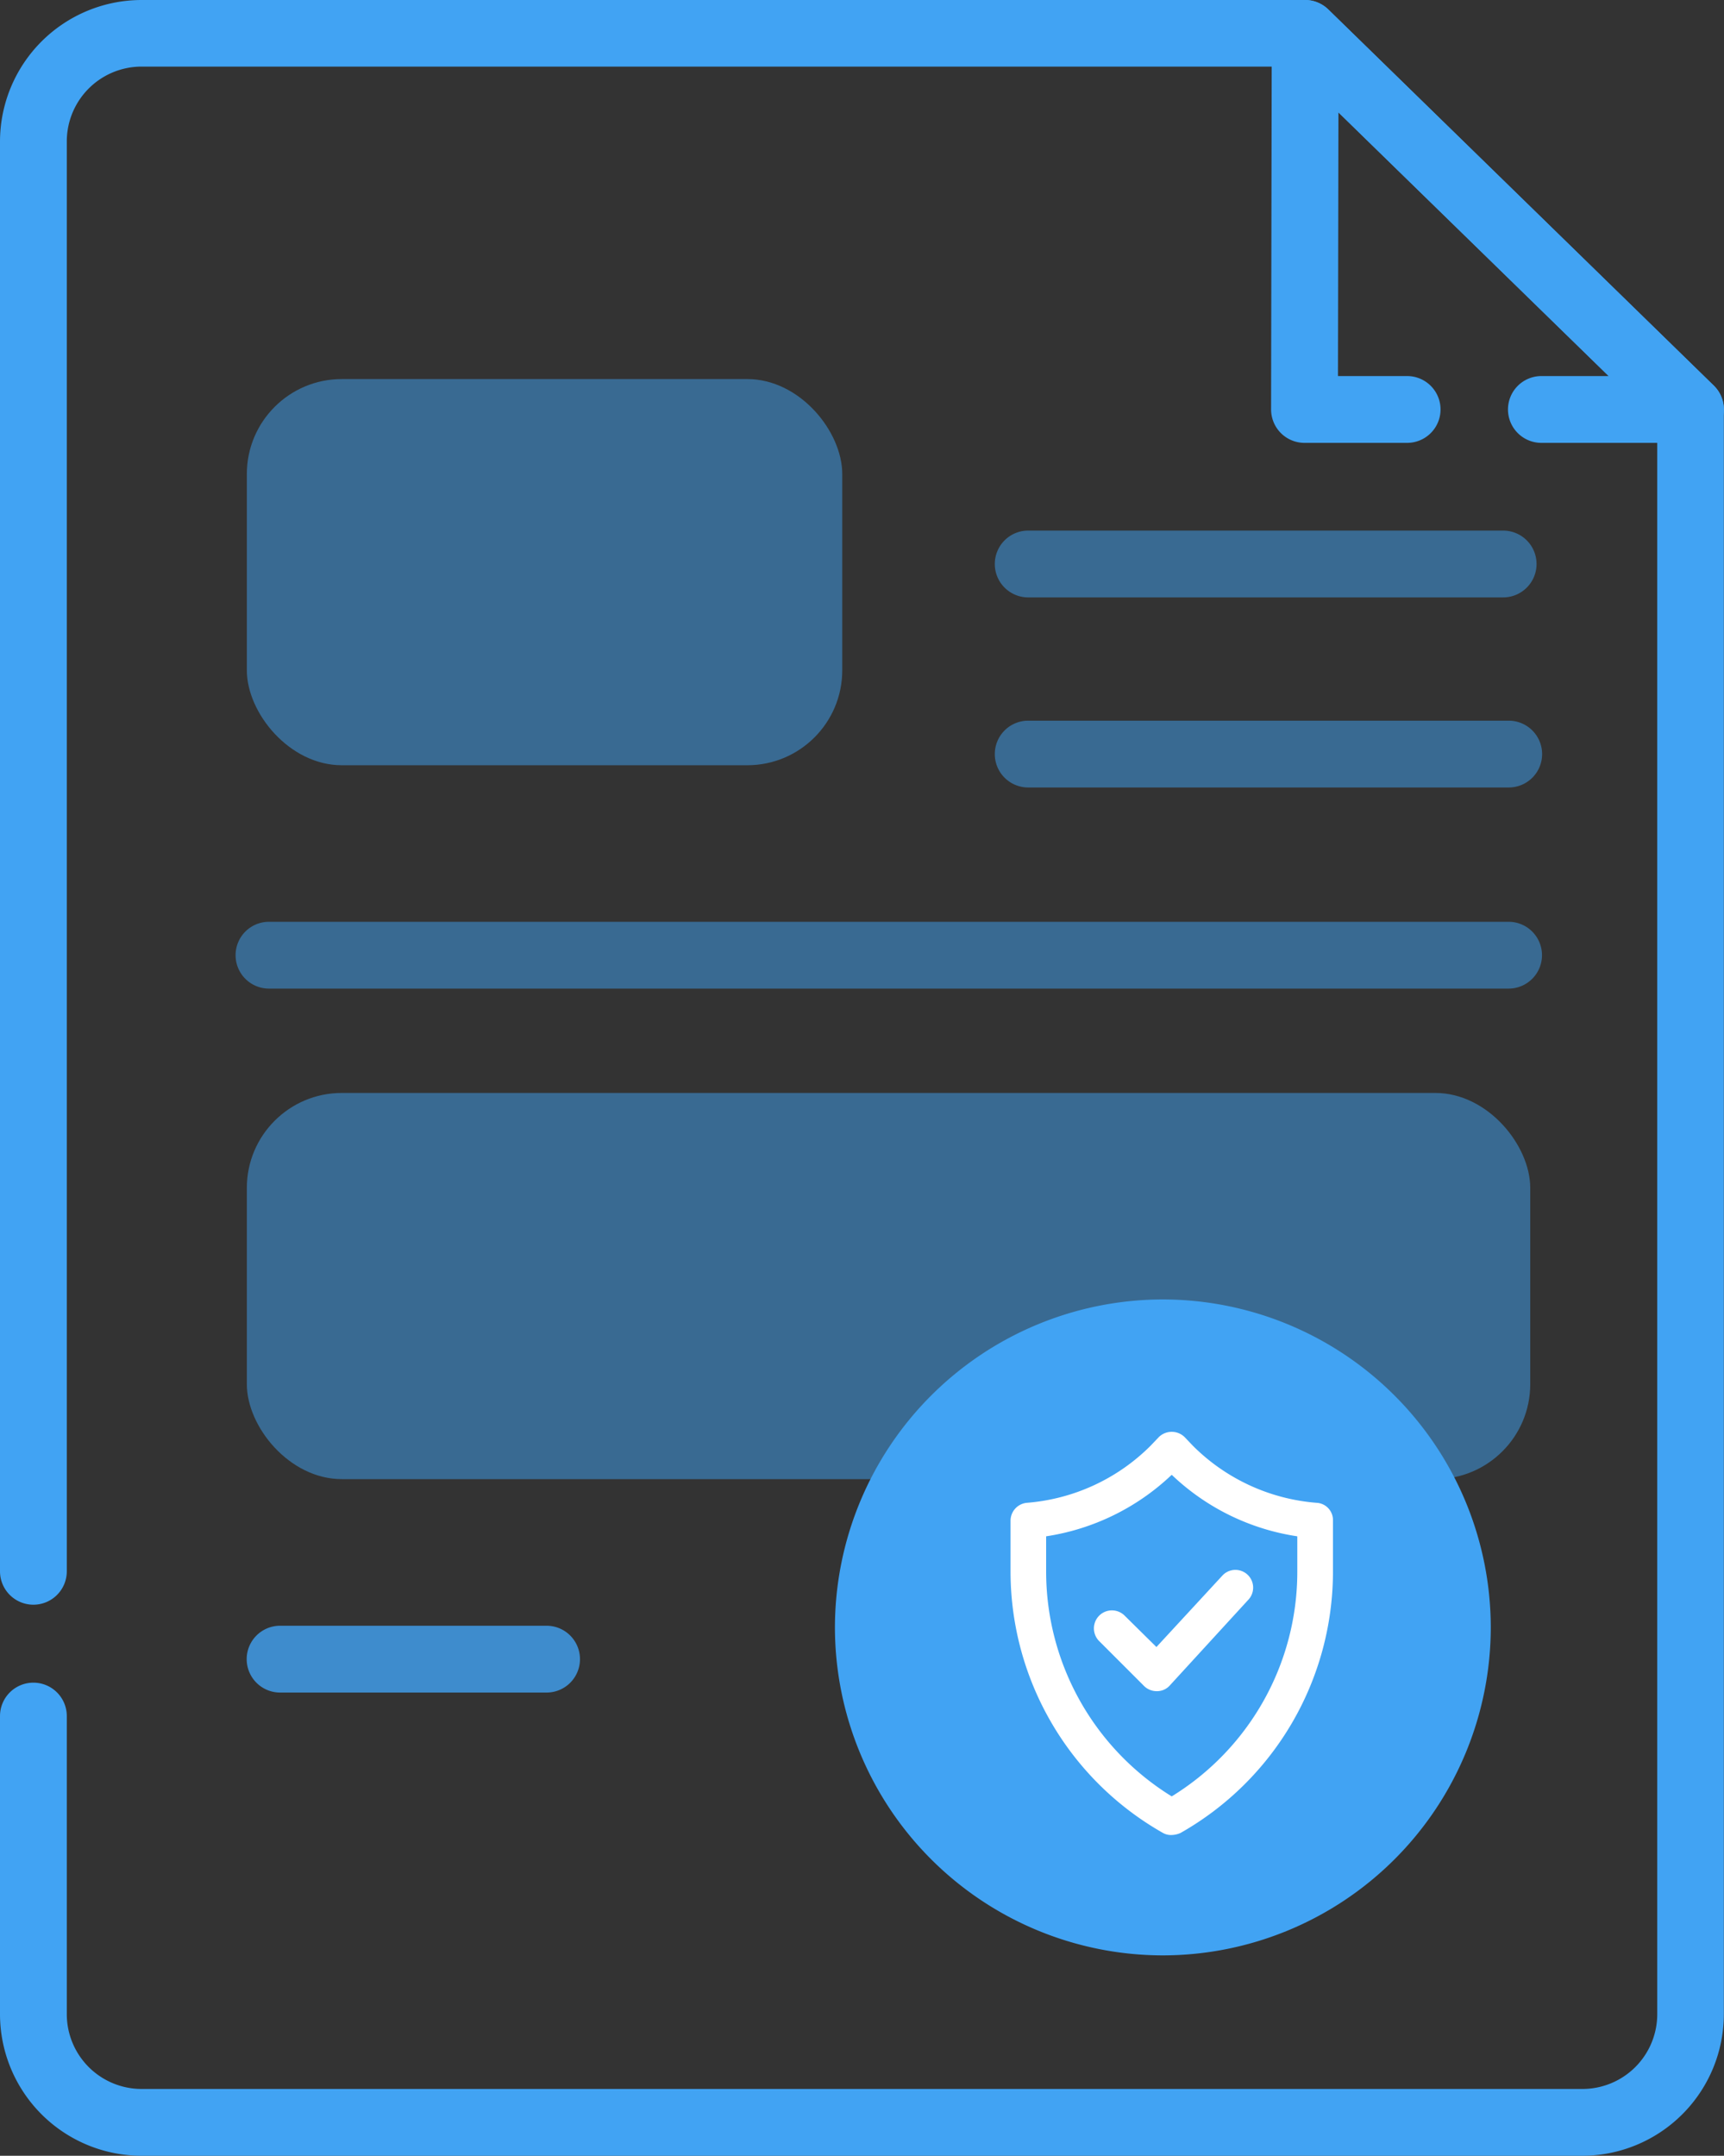 <svg xmlns="http://www.w3.org/2000/svg" width="42.379" height="52.985" viewBox="0 0 42.379 52.985">
  <rect x="0" y="0" width="42.379" height="52.985" fill="#333333" stroke="none"/>
  <g id="Group_5438" data-name="Group 5438" transform="translate(-601.326 -1276.014)">
    <path id="Path_4118" data-name="Path 4118" d="M-634.371,610.394h-35.422a3.483,3.483,0,0,1-3.479-3.479v-7.328a.821.821,0,0,1,.821-.821.821.821,0,0,1,.821.821v7.328a1.839,1.839,0,0,0,1.837,1.837h35.422a1.839,1.839,0,0,0,1.837-1.837v-39.1l-8.988-8.769h-28.271a1.839,1.839,0,0,0-1.837,1.837v35.146a.821.821,0,0,1-.821.821.821.821,0,0,1-.821-.821V560.888a3.483,3.483,0,0,1,3.479-3.479h28.6a.82.82,0,0,1,.573.233l9.475,9.244a.82.82,0,0,1,.248.587v39.442A3.483,3.483,0,0,1-634.371,610.394Z" transform="translate(1274.598 718.605)" fill="#41a3f3"/>
    <path id="Path_4119" data-name="Path 4119" d="M-434.546,568.294h-3.669a.821.821,0,0,1-.821-.821.821.821,0,0,1,.821-.821h1.652l-6.641-6.478-.011,6.478h1.7a.821.821,0,0,1,.821.821.821.821,0,0,1-.821.821h-2.523a.821.821,0,0,1-.581-.241.821.821,0,0,1-.24-.581l.016-9.244a.821.821,0,0,1,.5-.755.821.821,0,0,1,.891.169l9.475,9.244a.821.821,0,0,1,.187.9A.82.82,0,0,1-434.546,568.294Z" transform="translate(1077.431 718.605)" fill="#41a3f3"/>
    <path id="Path_4120" data-name="Path 4120" d="M-482.018,654.386h-11.675a.821.821,0,0,1-.821-.821.821.821,0,0,1,.821-.821h11.675a.821.821,0,0,1,.821.821A.821.821,0,0,1-482.018,654.386Z" transform="translate(1120.294 636.311)" fill="#41a3f3" opacity="0.5"/>
    <path id="Path_4121" data-name="Path 4121" d="M-481.881,688.532h-11.812a.821.821,0,0,1-.821-.821.821.821,0,0,1,.821-.821h11.812a.821.821,0,0,1,.821.821A.821.821,0,0,1-481.881,688.532Z" transform="translate(1120.294 606.837)" fill="#41a3f3" opacity="0.5"/>
    <path id="Path_4122" data-name="Path 4122" d="M-599.625,724.668H-630.1a.821.821,0,0,1-.821-.821.821.821,0,0,1,.821-.821h30.472a.821.821,0,0,1,.821.821A.821.821,0,0,1-599.625,724.668Z" transform="translate(1238.038 575.644)" fill="#41a3f3" opacity="0.5"/>
    <path id="Path_4123" data-name="Path 4123" d="M-621.545,851.143H-628.1a.821.821,0,0,1-.821-.821.821.821,0,0,1,.821-.821h6.551a.821.821,0,0,1,.821.821A.821.821,0,0,1-621.545,851.143Z" transform="translate(1236.311 466.471)" fill="#41a3f3" opacity="0.8"/>
    <rect id="Rectangle_918" data-name="Rectangle 918" width="14.636" height="9.491" rx="2.333" transform="translate(607.394 1285.331)" fill="#41a3f3" opacity="0.5"/>
    <rect id="Rectangle_919" data-name="Rectangle 919" width="31.548" height="9.491" rx="2.333" transform="translate(607.394 1302.877)" fill="#41a3f3" opacity="0.5"/>
    <g id="Group_5397" data-name="Group 5397" transform="translate(621.85 1307.952)">
      <path id="Path_2176" data-name="Path 2176" d="M-27.283,945.385a8.07,8.07,0,0,1-8.061-8.061,8.07,8.07,0,0,1,8.061-8.061,8.07,8.07,0,0,1,8.061,8.061A8.07,8.07,0,0,1-27.283,945.385Z" transform="translate(35.344 -929.263)" fill="#41a3f3"/>
    </g>
    <g id="noun_Safety_1930841" transform="translate(614.167 1308.709)">
      <g id="Group_5399" data-name="Group 5399" transform="translate(12 2.5)">
        <g id="Group_5398" data-name="Group 5398" transform="translate(0 0)">
          <path id="Path_4116" data-name="Path 4116" d="M19.518,4.241a4.839,4.839,0,0,1-3.034-1.4l-.209-.219a.454.454,0,0,0-.626,0l-.209.219a4.839,4.839,0,0,1-3.034,1.4A.442.442,0,0,0,12,4.679V5.941a7.389,7.389,0,0,0,3.744,6.413.4.4,0,0,0,.219.052.56.56,0,0,0,.219-.052,7.389,7.389,0,0,0,3.744-6.413V4.669A.425.425,0,0,0,19.518,4.241Zm-.469,1.7a6.48,6.48,0,0,1-3.087,5.516,6.493,6.493,0,0,1-3.087-5.516V5.065a5.723,5.723,0,0,0,3.087-1.512,5.688,5.688,0,0,0,3.087,1.512Z" transform="translate(-12 -2.5)" fill="#fff"/>
          <path id="Path_4117" data-name="Path 4117" d="M32.451,36.01a.442.442,0,0,0-.626.626l1.105,1.105a.442.442,0,0,0,.313.125h.01a.422.422,0,0,0,.313-.146l1.94-2.117a.436.436,0,0,0-.647-.584l-1.627,1.762Z" transform="translate(-29.646 -31.495)" fill="#fff"/>
        </g>
      </g>
    </g>
  </g>
</svg>
